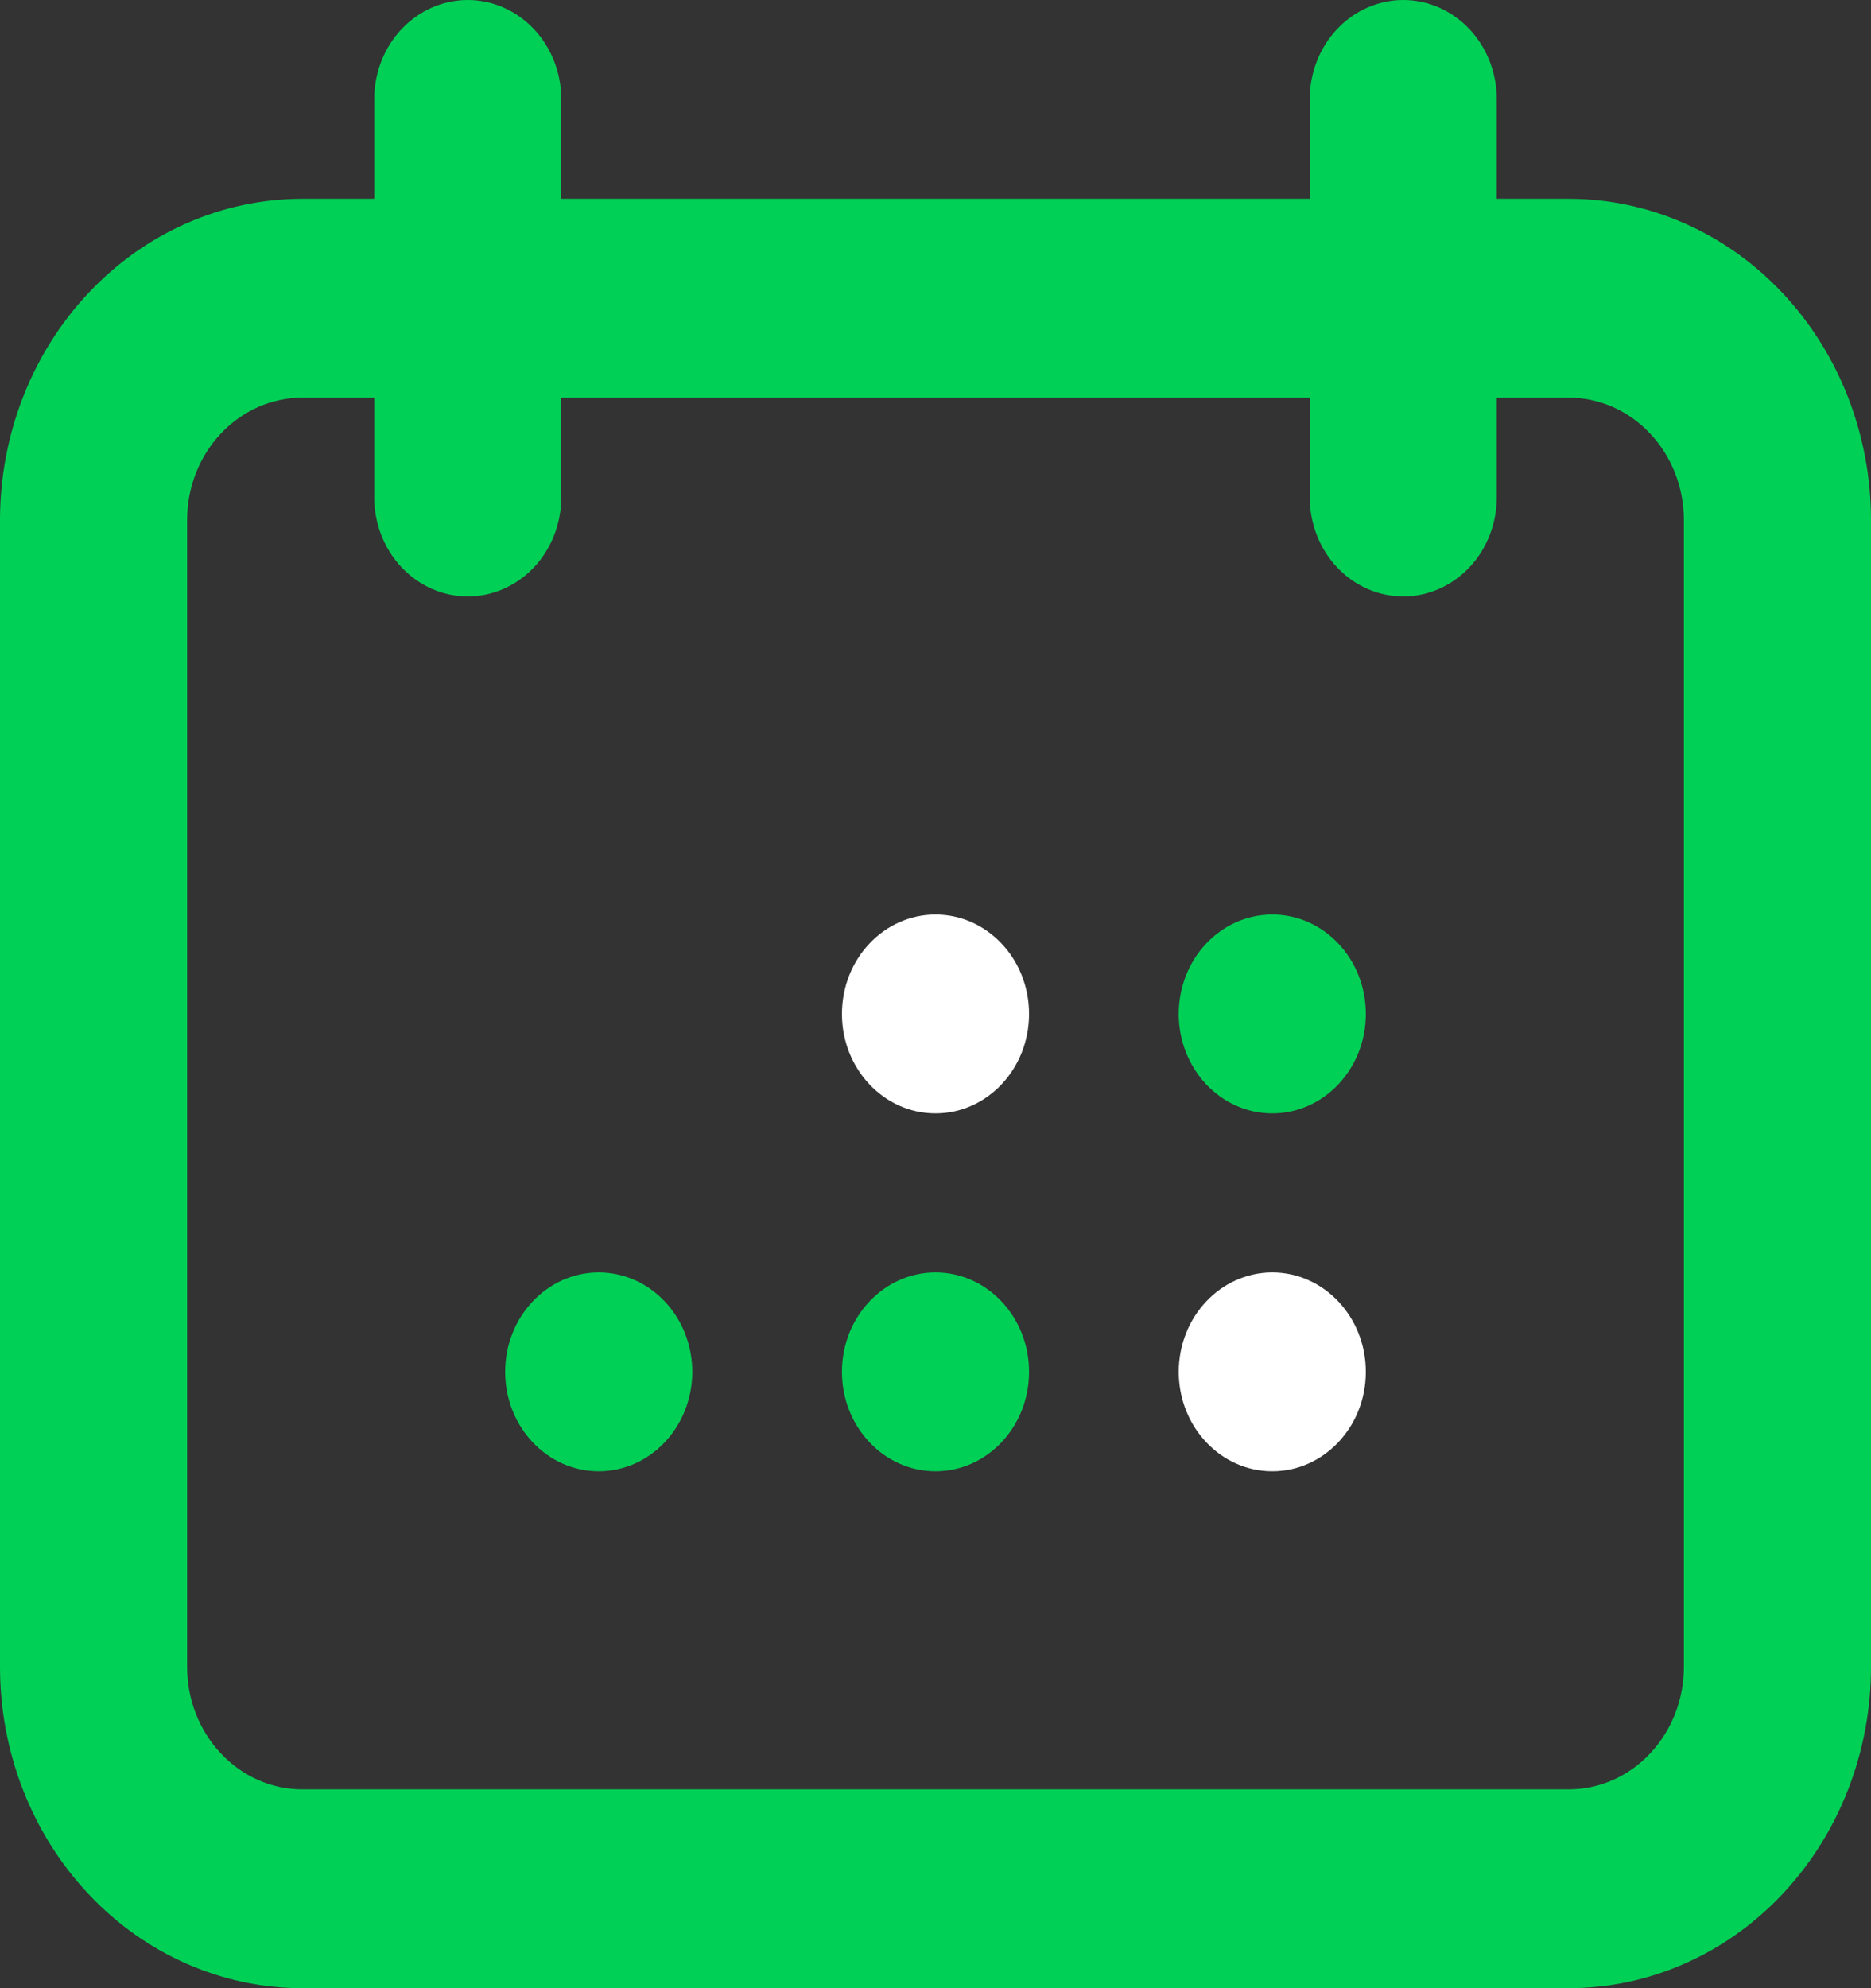 <svg width="16" height="17" viewBox="0 0 16 17" fill="none" xmlns="http://www.w3.org/2000/svg">
<rect x="0" y="0" width="16" height="17" fill="#333333" stroke="none"/>
<path d="M13.414 1.7H12.8V0.85C12.8 0.625 12.716 0.408 12.566 0.249C12.416 0.09 12.212 0 12 0C11.788 0 11.584 0.09 11.434 0.249C11.284 0.408 11.2 0.625 11.2 0.85V1.7H4.8V0.85C4.8 0.625 4.716 0.408 4.566 0.249C4.416 0.09 4.212 0 4 0C3.788 0 3.584 0.09 3.434 0.249C3.284 0.408 3.2 0.625 3.2 0.85V1.7H2.586C1.9 1.7 1.242 1.989 0.757 2.505C0.272 3.02 0 3.719 0 4.447L0 14.253C0 14.981 0.272 15.68 0.757 16.195C1.242 16.711 1.9 17 2.586 17H13.414C14.1 17 14.758 16.711 15.243 16.195C15.728 15.68 16 14.981 16 14.253V4.447C16 3.719 15.728 3.02 15.243 2.505C14.758 1.989 14.1 1.7 13.414 1.7ZM14.4 14.253C14.4 14.53 14.296 14.797 14.111 14.993C13.927 15.19 13.676 15.3 13.414 15.3H2.586C2.324 15.3 2.074 15.19 1.889 14.993C1.704 14.797 1.6 14.53 1.6 14.253V4.447C1.6 4.169 1.704 3.903 1.889 3.707C2.074 3.51 2.324 3.4 2.586 3.4H3.2V4.25C3.2 4.475 3.284 4.692 3.434 4.851C3.584 5.01 3.788 5.1 4 5.1C4.212 5.1 4.416 5.01 4.566 4.851C4.716 4.692 4.8 4.475 4.8 4.25V3.4H11.2V4.25C11.2 4.475 11.284 4.692 11.434 4.851C11.584 5.01 11.788 5.1 12 5.1C12.212 5.1 12.416 5.01 12.566 4.851C12.716 4.692 12.8 4.475 12.8 4.25V3.4H13.414C13.676 3.4 13.927 3.51 14.111 3.707C14.296 3.903 14.4 4.169 14.4 4.447V14.253Z" fill="#00D156"/>
<path d="M8 9.52C8.442 9.52 8.8 9.139 8.8 8.67C8.8 8.2 8.442 7.82 8 7.82C7.558 7.82 7.2 8.2 7.2 8.67C7.2 9.139 7.558 9.52 8 9.52Z" fill="white"/>
<path d="M8 12.58C8.442 12.58 8.8 12.199 8.8 11.73C8.8 11.261 8.442 10.88 8 10.88C7.558 10.88 7.2 11.261 7.2 11.73C7.2 12.199 7.558 12.58 8 12.58Z" fill="#00D156"/>
<path d="M5.12 12.58C5.562 12.58 5.92 12.199 5.92 11.73C5.92 11.261 5.562 10.88 5.12 10.88C4.678 10.88 4.32 11.261 4.32 11.73C4.32 12.199 4.678 12.58 5.12 12.58Z" fill="#00D156"/>
<path d="M10.88 9.52C11.322 9.52 11.68 9.139 11.68 8.67C11.68 8.2 11.322 7.82 10.88 7.82C10.438 7.82 10.08 8.2 10.08 8.67C10.08 9.139 10.438 9.52 10.88 9.52Z" fill="#00D156"/>
<path d="M10.88 12.58C11.322 12.58 11.68 12.199 11.68 11.73C11.68 11.261 11.322 10.88 10.88 10.88C10.438 10.88 10.08 11.261 10.08 11.73C10.08 12.199 10.438 12.58 10.88 12.58Z" fill="white"/>
</svg>
